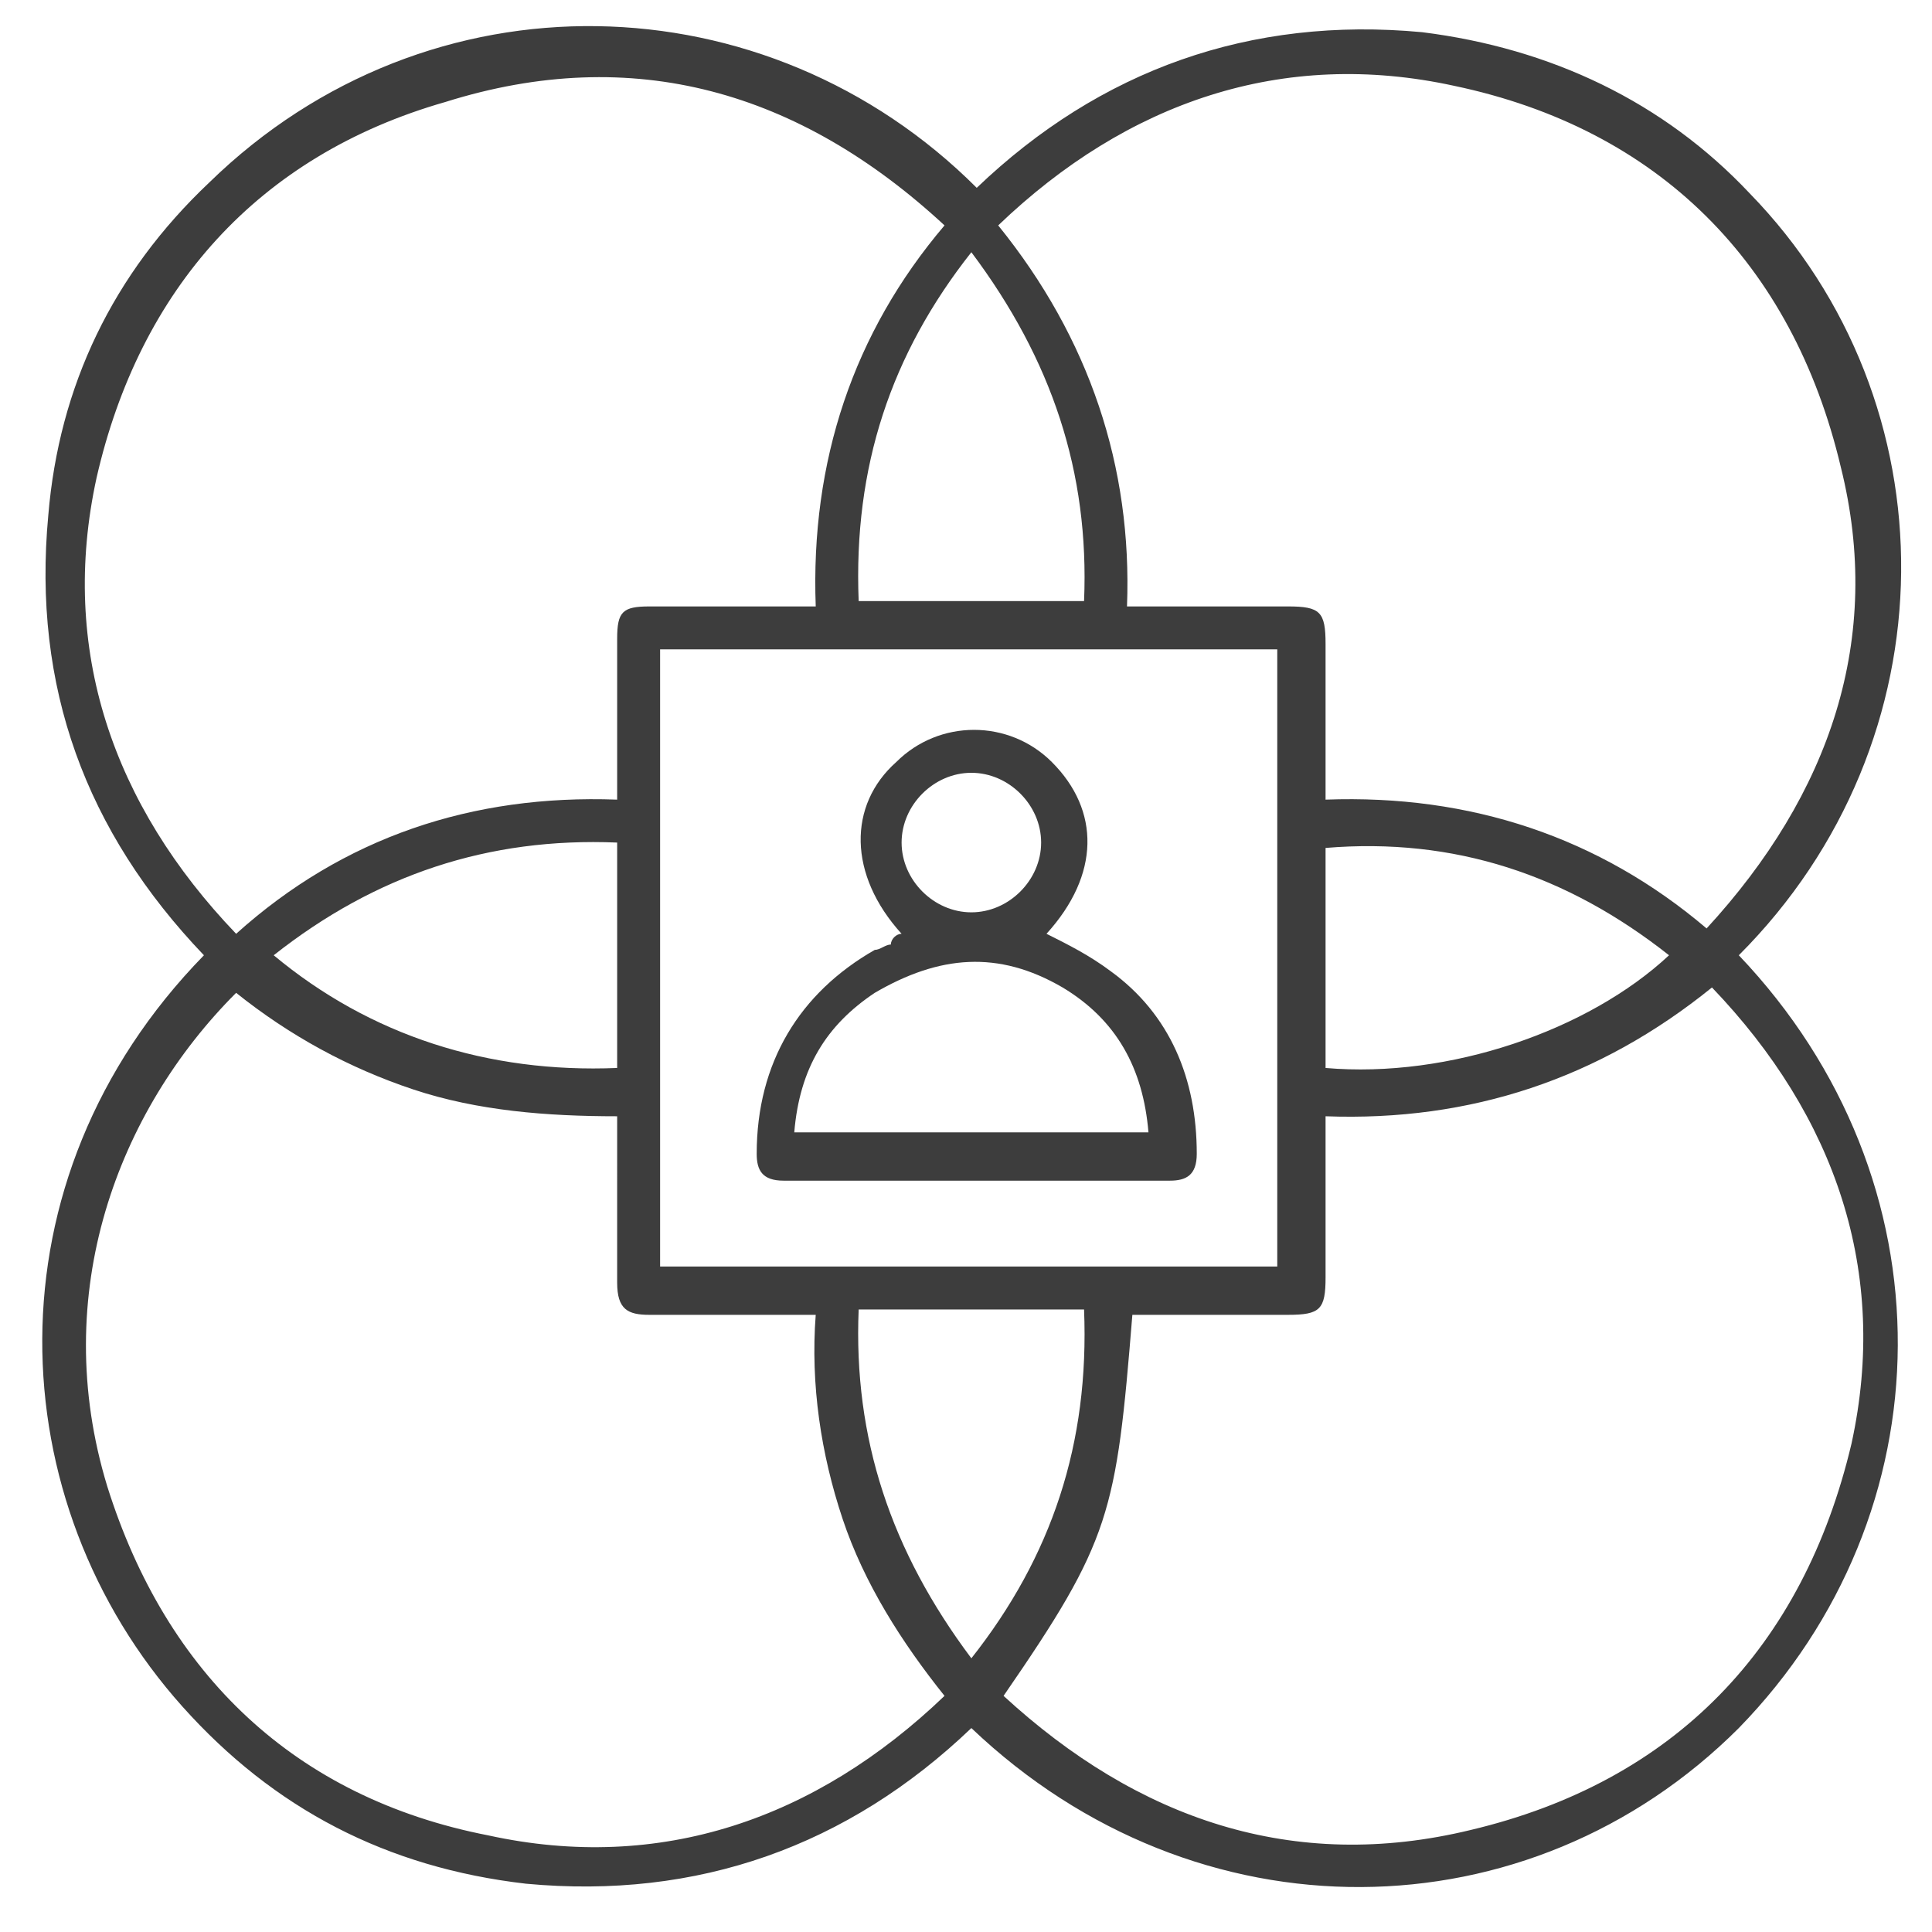 <?xml version="1.0" encoding="utf-8"?>
<!-- Generator: Adobe Illustrator 23.0.6, SVG Export Plug-In . SVG Version: 6.00 Build 0)  -->
<svg version="1.1" id="Layer_1" zoomAndPan="disable"
	 xmlns="http://www.w3.org/2000/svg" xmlns:xlink="http://www.w3.org/1999/xlink" x="0px" y="0px" viewBox="0 0 36 36"
	 style="enable-background:new 0 0 36 36;" xml:space="preserve">
<style type="text/css">
	.st0{fill:#3D3D3D;}
</style>
<g>
	<path class="st0" d="M32.4,17.8c4,4.2,3.9,10.4,0,14.4c-3.9,3.9-10.1,4-14.3,0c-2.3,2.2-5.1,3.2-8.3,2.9c-2.6-0.3-4.7-1.4-6.4-3.3
		C0,28-0.3,22,3.8,17.8c-2.2-2.3-3.2-5-2.9-8.2c0.2-2.4,1.2-4.5,3-6.2c4.1-4,10.4-3.8,14.3,0.1c2.3-2.2,5.1-3.2,8.3-2.9
		c2.4,0.3,4.5,1.3,6.1,3C36.4,7.5,36.4,13.8,32.4,17.8z M11.5,14.9c0-0.1,0-0.3,0-0.4c0-0.9,0-1.8,0-2.6c0-0.5,0.1-0.6,0.6-0.6
		c0.9,0,1.8,0,2.7,0c0.1,0,0.2,0,0.4,0c-0.1-2.7,0.7-5.1,2.4-7.1c-2.7-2.5-5.8-3.4-9.3-2.3c-3.5,1-5.7,3.5-6.5,7
		c-0.7,3.2,0.3,6.1,2.6,8.5C6.4,15.6,8.8,14.8,11.5,14.9z M11.5,20.8c-1.3,0-2.6-0.1-3.8-0.5c-1.2-0.4-2.3-1-3.3-1.8
		c-2.2,2.2-3.5,5.6-2.4,9.2c1.1,3.5,3.5,5.8,7.1,6.5c3.2,0.7,6.1-0.3,8.5-2.6c-0.8-1-1.5-2.1-1.9-3.3c-0.4-1.2-0.6-2.5-0.5-3.8
		c-0.1,0-0.3,0-0.4,0c-0.9,0-1.8,0-2.7,0c-0.4,0-0.6-0.1-0.6-0.6c0-0.5,0-1,0-1.5C11.5,21.8,11.5,21.3,11.5,20.8z M24.7,20.8
		c0,0.2,0,0.3,0,0.4c0,0.9,0,1.7,0,2.6c0,0.6-0.1,0.7-0.7,0.7c-0.8,0-1.5,0-2.3,0c-0.2,0-0.4,0-0.6,0c-0.3,3.7-0.4,4.2-2.4,7.1
		c2.5,2.3,5.4,3.3,8.7,2.5c3.8-0.9,6.2-3.4,7.1-7.2c0.7-3.2-0.3-6.1-2.6-8.5C29.8,20.1,27.4,20.9,24.7,20.8z M31.8,17.3
		c2.3-2.5,3.3-5.4,2.5-8.6c-0.9-3.8-3.4-6.3-7.2-7.1c-3.2-0.7-6.1,0.3-8.5,2.6c1.7,2.1,2.5,4.5,2.4,7.1c0.2,0,0.3,0,0.4,0
		c0.9,0,1.7,0,2.6,0c0.6,0,0.7,0.1,0.7,0.7c0,0.8,0,1.5,0,2.3c0,0.2,0,0.4,0,0.6C27.4,14.8,29.8,15.6,31.8,17.3z M12.3,23.6
		c3.9,0,7.7,0,11.5,0c0-3.9,0-7.7,0-11.5c-3.9,0-7.7,0-11.5,0C12.3,15.9,12.3,19.7,12.3,23.6z M20.2,11.2c0.1-2.4-0.6-4.5-2.1-6.5
		c-1.5,1.9-2.2,4-2.1,6.5C17.4,11.2,18.8,11.2,20.2,11.2z M11.5,19.9c0-1.4,0-2.8,0-4.2c-2.4-0.1-4.5,0.6-6.4,2.1
		C6.9,19.3,9.1,20,11.5,19.9z M24.7,19.9c2.3,0.2,4.9-0.7,6.4-2.1c-1.9-1.5-4-2.2-6.4-2C24.7,17.2,24.7,18.5,24.7,19.9z M16,24.4
		c-0.1,2.4,0.6,4.5,2.1,6.5c1.5-1.9,2.2-4,2.1-6.5C18.8,24.4,17.4,24.4,16,24.4z"/>
	<path class="st0" d="M16.8,17.4c-1-1.1-1-2.4-0.1-3.2c0.8-0.8,2.1-0.8,2.9,0c0.9,0.9,0.9,2.1-0.1,3.2c0.4,0.2,0.8,0.4,1.2,0.7
		c1.1,0.8,1.6,2,1.6,3.4c0,0.4-0.2,0.5-0.5,0.5c-2.4,0-4.8,0-7.2,0c-0.4,0-0.5-0.2-0.5-0.5c0-1.7,0.8-3,2.2-3.8
		c0.1,0,0.2-0.1,0.3-0.1C16.6,17.5,16.7,17.4,16.8,17.4z M21.4,21.1c-0.1-1.2-0.6-2.1-1.6-2.7c-1.2-0.7-2.3-0.6-3.5,0.1
		c-0.9,0.6-1.4,1.4-1.5,2.6C17,21.1,19.2,21.1,21.4,21.1z M18.1,17c0.7,0,1.3-0.6,1.3-1.3c0-0.7-0.6-1.3-1.3-1.3
		c-0.7,0-1.3,0.6-1.3,1.3C16.8,16.4,17.4,17,18.1,17z"/>
</g>
</svg>
